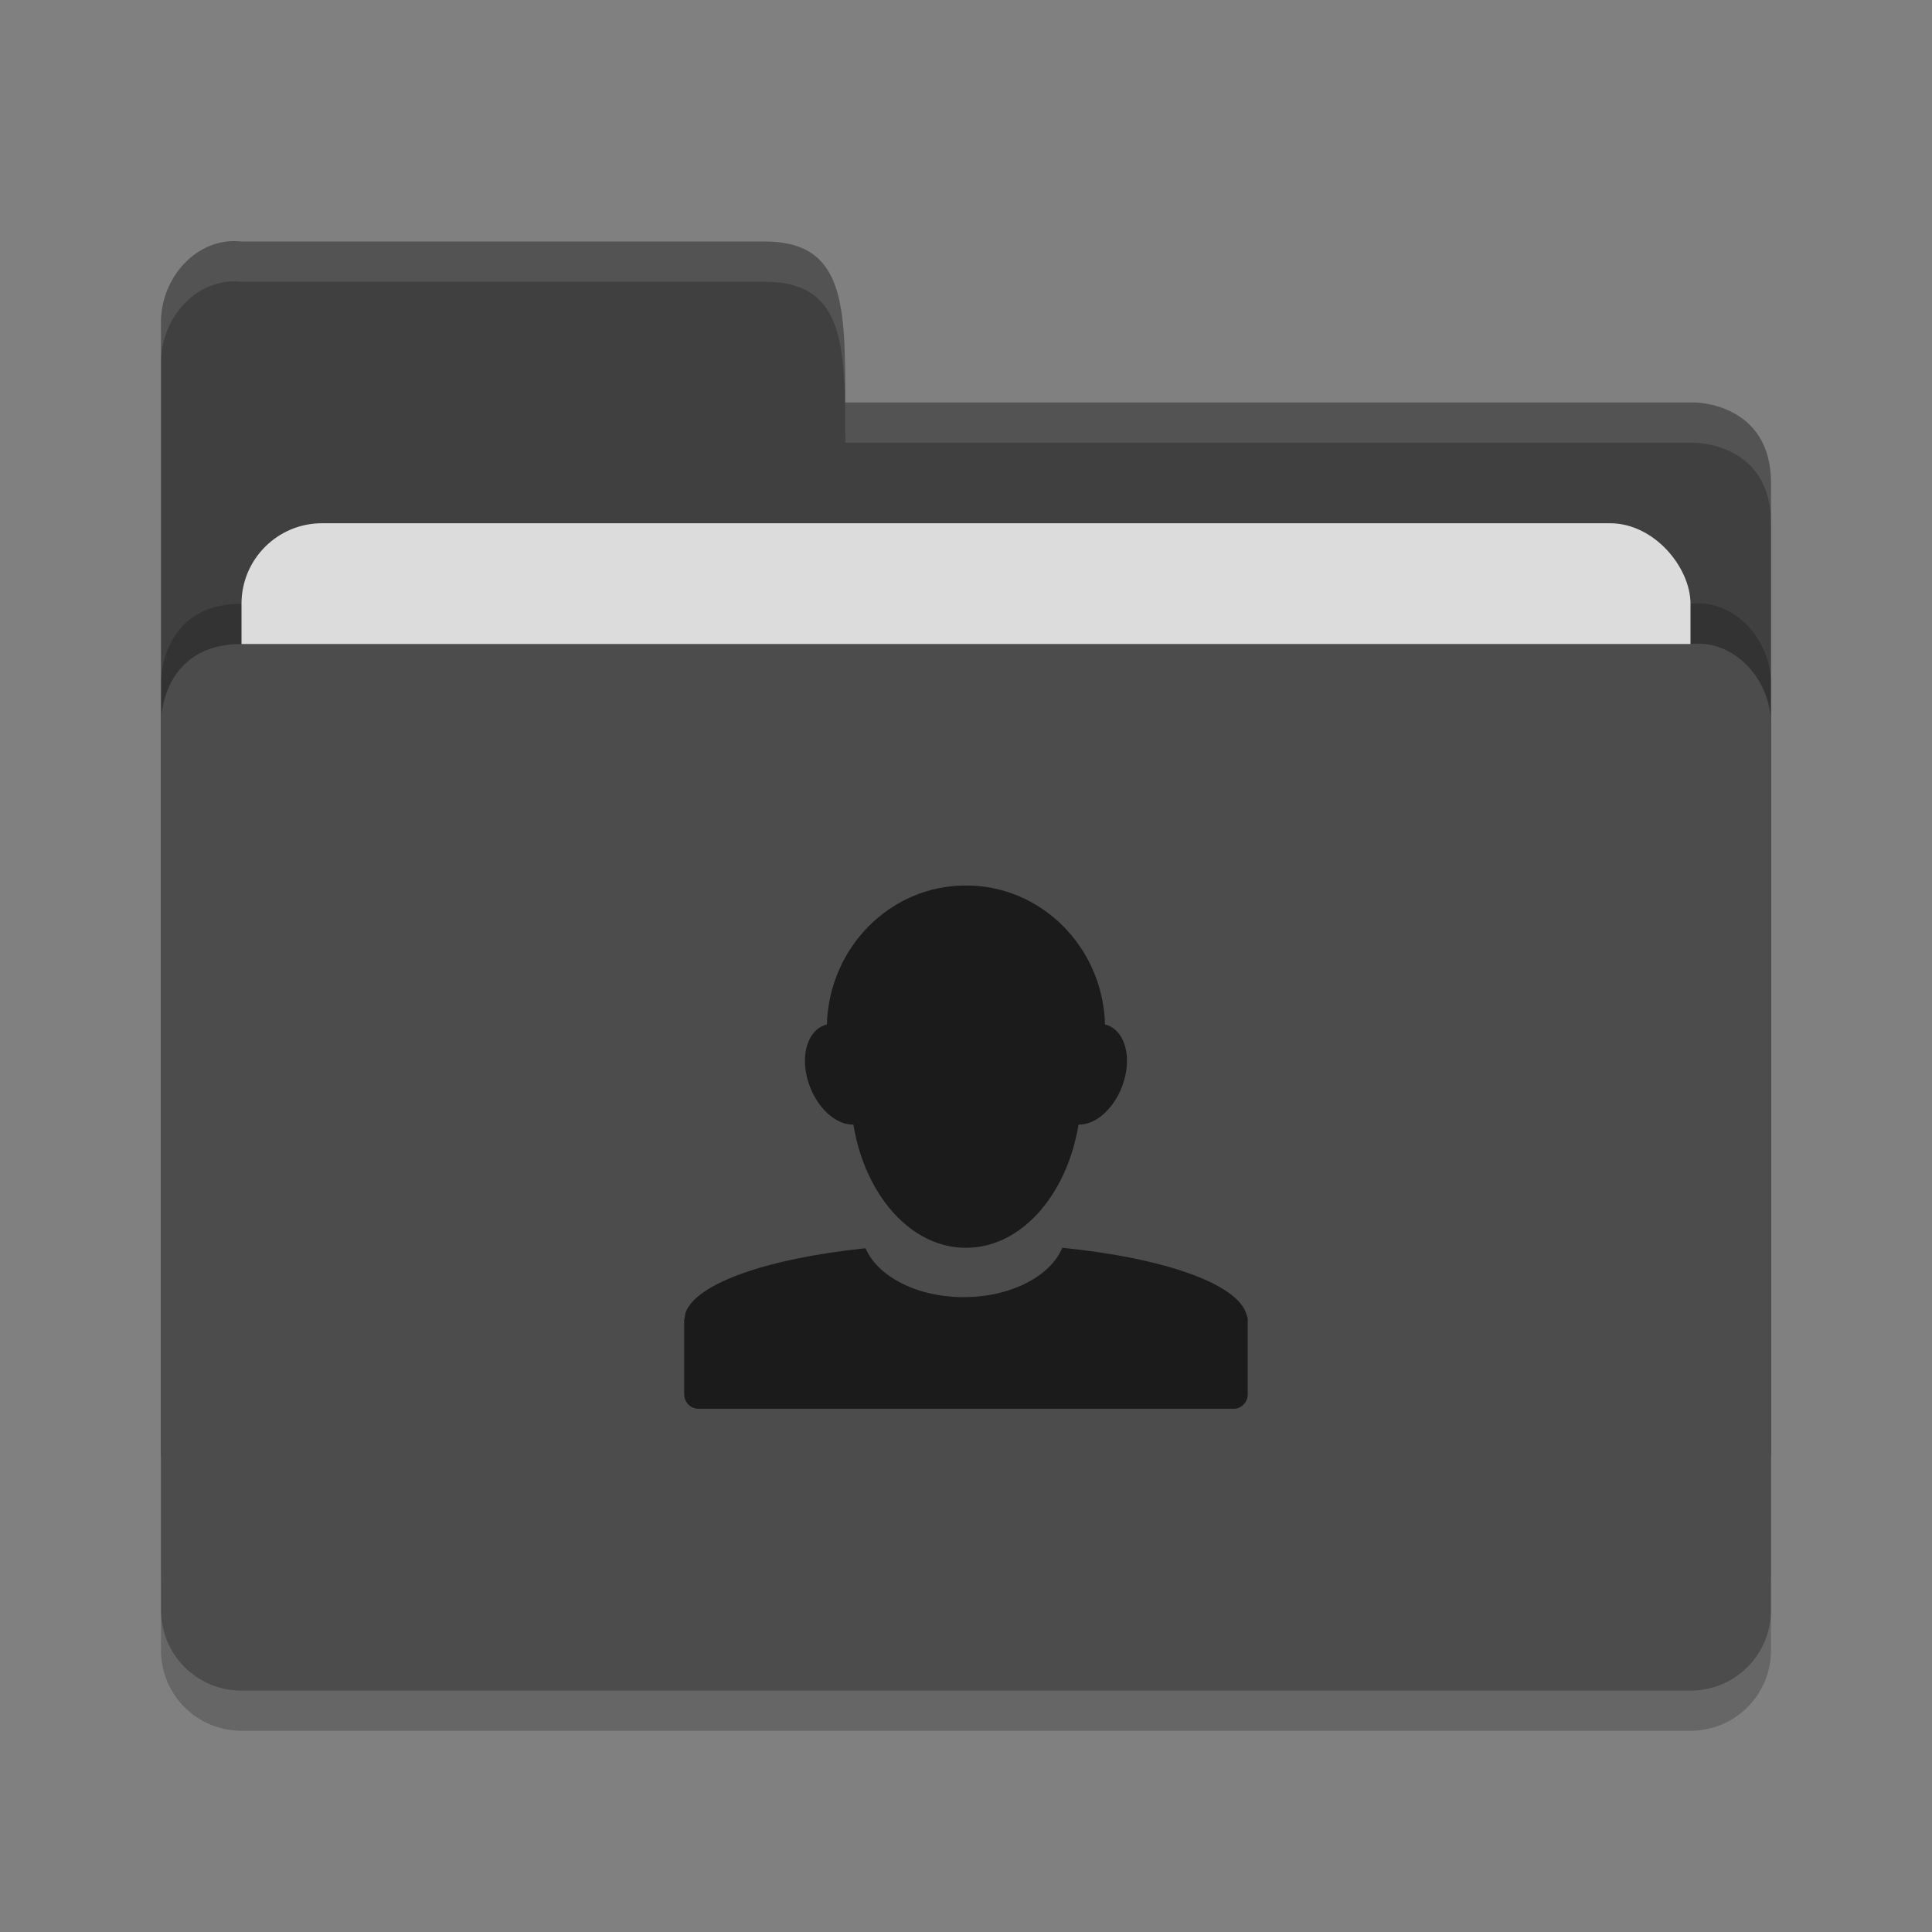 <?xml version="1.0" encoding="UTF-8" standalone="no"?>
<svg xmlns="http://www.w3.org/2000/svg" height="48" width="48" version="1">
 <rect width="100%" height="100%" fill="#808080" stroke="none"/>
 <path d="m 4,36 0,-28 c 0,-1.108 0.899,-2.122 2,-2 l 13,0 c 2,0 2,1.602 2,4 l 21.103,0 c 0,0 1.897,0 1.897,2 l 0,24 c 0,1.108 -0.892,2 -2,2 l -36,0 c -1.108,0 -2,-0.892 -2,-2 z" style="fill:#404040;fill-opacity:1"/>
 <path style="opacity:0.2;fill:#000000;fill-opacity:1" d="m 44,39 0,-22 c 0,-1.108 -0.899,-2.122 -2,-2 l -16,0 -4,0 -16,0 c -2,0 -2,1.917 -2,1.917 l 0,22.083 c 0,1.108 0.892,2 2,2 l 36,0 c 1.108,0 2,-0.892 2,-2 z"/>
 <rect style="opacity:1;fill:#dcdcdc;fill-opacity:1;" width="36" height="16" x="6" y="13" ry="2" rx="2"/>
 <path d="m 44,40 0,-22 c 0,-1.108 -0.899,-2.122 -2,-2 l -16,0 -4,0 -16,0 c -2,0 -2,1.917 -2,1.917 l 0,22.083 c 0,1.108 0.892,2 2,2 l 36,0 c 1.108,0 2,-0.892 2,-2 z" style="fill:#4c4c4c;fill-opacity:1"/>
 <path d="m 4,39.994 0,1.006 c 0,1.108 0.892,2 2,2 l 36,0 c 1.108,0 2,-0.892 2,-2 l 0,-1.006 c 0,1.108 -0.892,2 -2,2 l -36,0 c -1.108,0 -2,-0.892 -2,-2 z" style="opacity:0.2"/>
 <path style="opacity:0.1;fill:#ffffff;fill-opacity:1" d="m 6,6 c -1.101,-0.122 -2,0.892 -2,2 l 0,1 c 0,-1.108 0.899,-2.122 2,-2 l 13,0 c 2,0 2,1.602 2,4 l 21.104,0 c 0,0 1.896,0 1.896,2 l 0,-1 c 0,-2 -1.896,-2 -1.896,-2 l -21.104,0 c 0,-2.398 0,-4 -2,-4 l -13,0 z"/>
 <path style="color:#000000;opacity:0.65" d="m 23.993,22 c -1.87,0 -3.393,1.534 -3.449,3.451 -0.046,0.011 -0.092,0.03 -0.135,0.053 -0.43,0.227 -0.54,0.936 -0.246,1.592 0.237,0.527 0.657,0.854 1.039,0.844 0.287,1.753 1.43,3.061 2.791,3.061 0.004,0 0.008,2e-5 0.012,0 1.36,0 2.503,-1.308 2.791,-3.061 0.381,0.01 0.802,-0.316 1.039,-0.844 0.294,-0.656 0.184,-1.365 -0.246,-1.592 -0.043,-0.023 -0.089,-0.041 -0.135,-0.053 -0.055,-1.917 -1.579,-3.451 -3.449,-3.451 -0.004,-2e-5 -0.008,0 -0.012,0 z m 2.4,9 c -0.289,0.701 -1.274,1.227 -2.449,1.227 -1.17,0 -2.145,-0.519 -2.439,-1.215 -2.469,0.258 -4.268,0.89 -4.484,1.637 -0.003,0.007 0.002,0.016 0,0.023 -0.007,0.027 -0.007,0.051 -0.01,0.078 -0.001,0.012 -0.012,0.021 -0.012,0.033 -9e-5,0.004 0,0.006 0,0.01 l 0,1.85 c 0.001,0.197 0.157,0.357 0.351,0.357 l 13.299,0 c 0.194,0 0.35,-0.16 0.35,-0.357 l 0,-1.85 c 0,-0.008 3.5e-4,-0.013 0,-0.021 -0.002,-0.043 -0.021,-0.08 -0.033,-0.123 -0.221,-0.756 -2.058,-1.397 -4.572,-1.648 z"/>
</svg>
